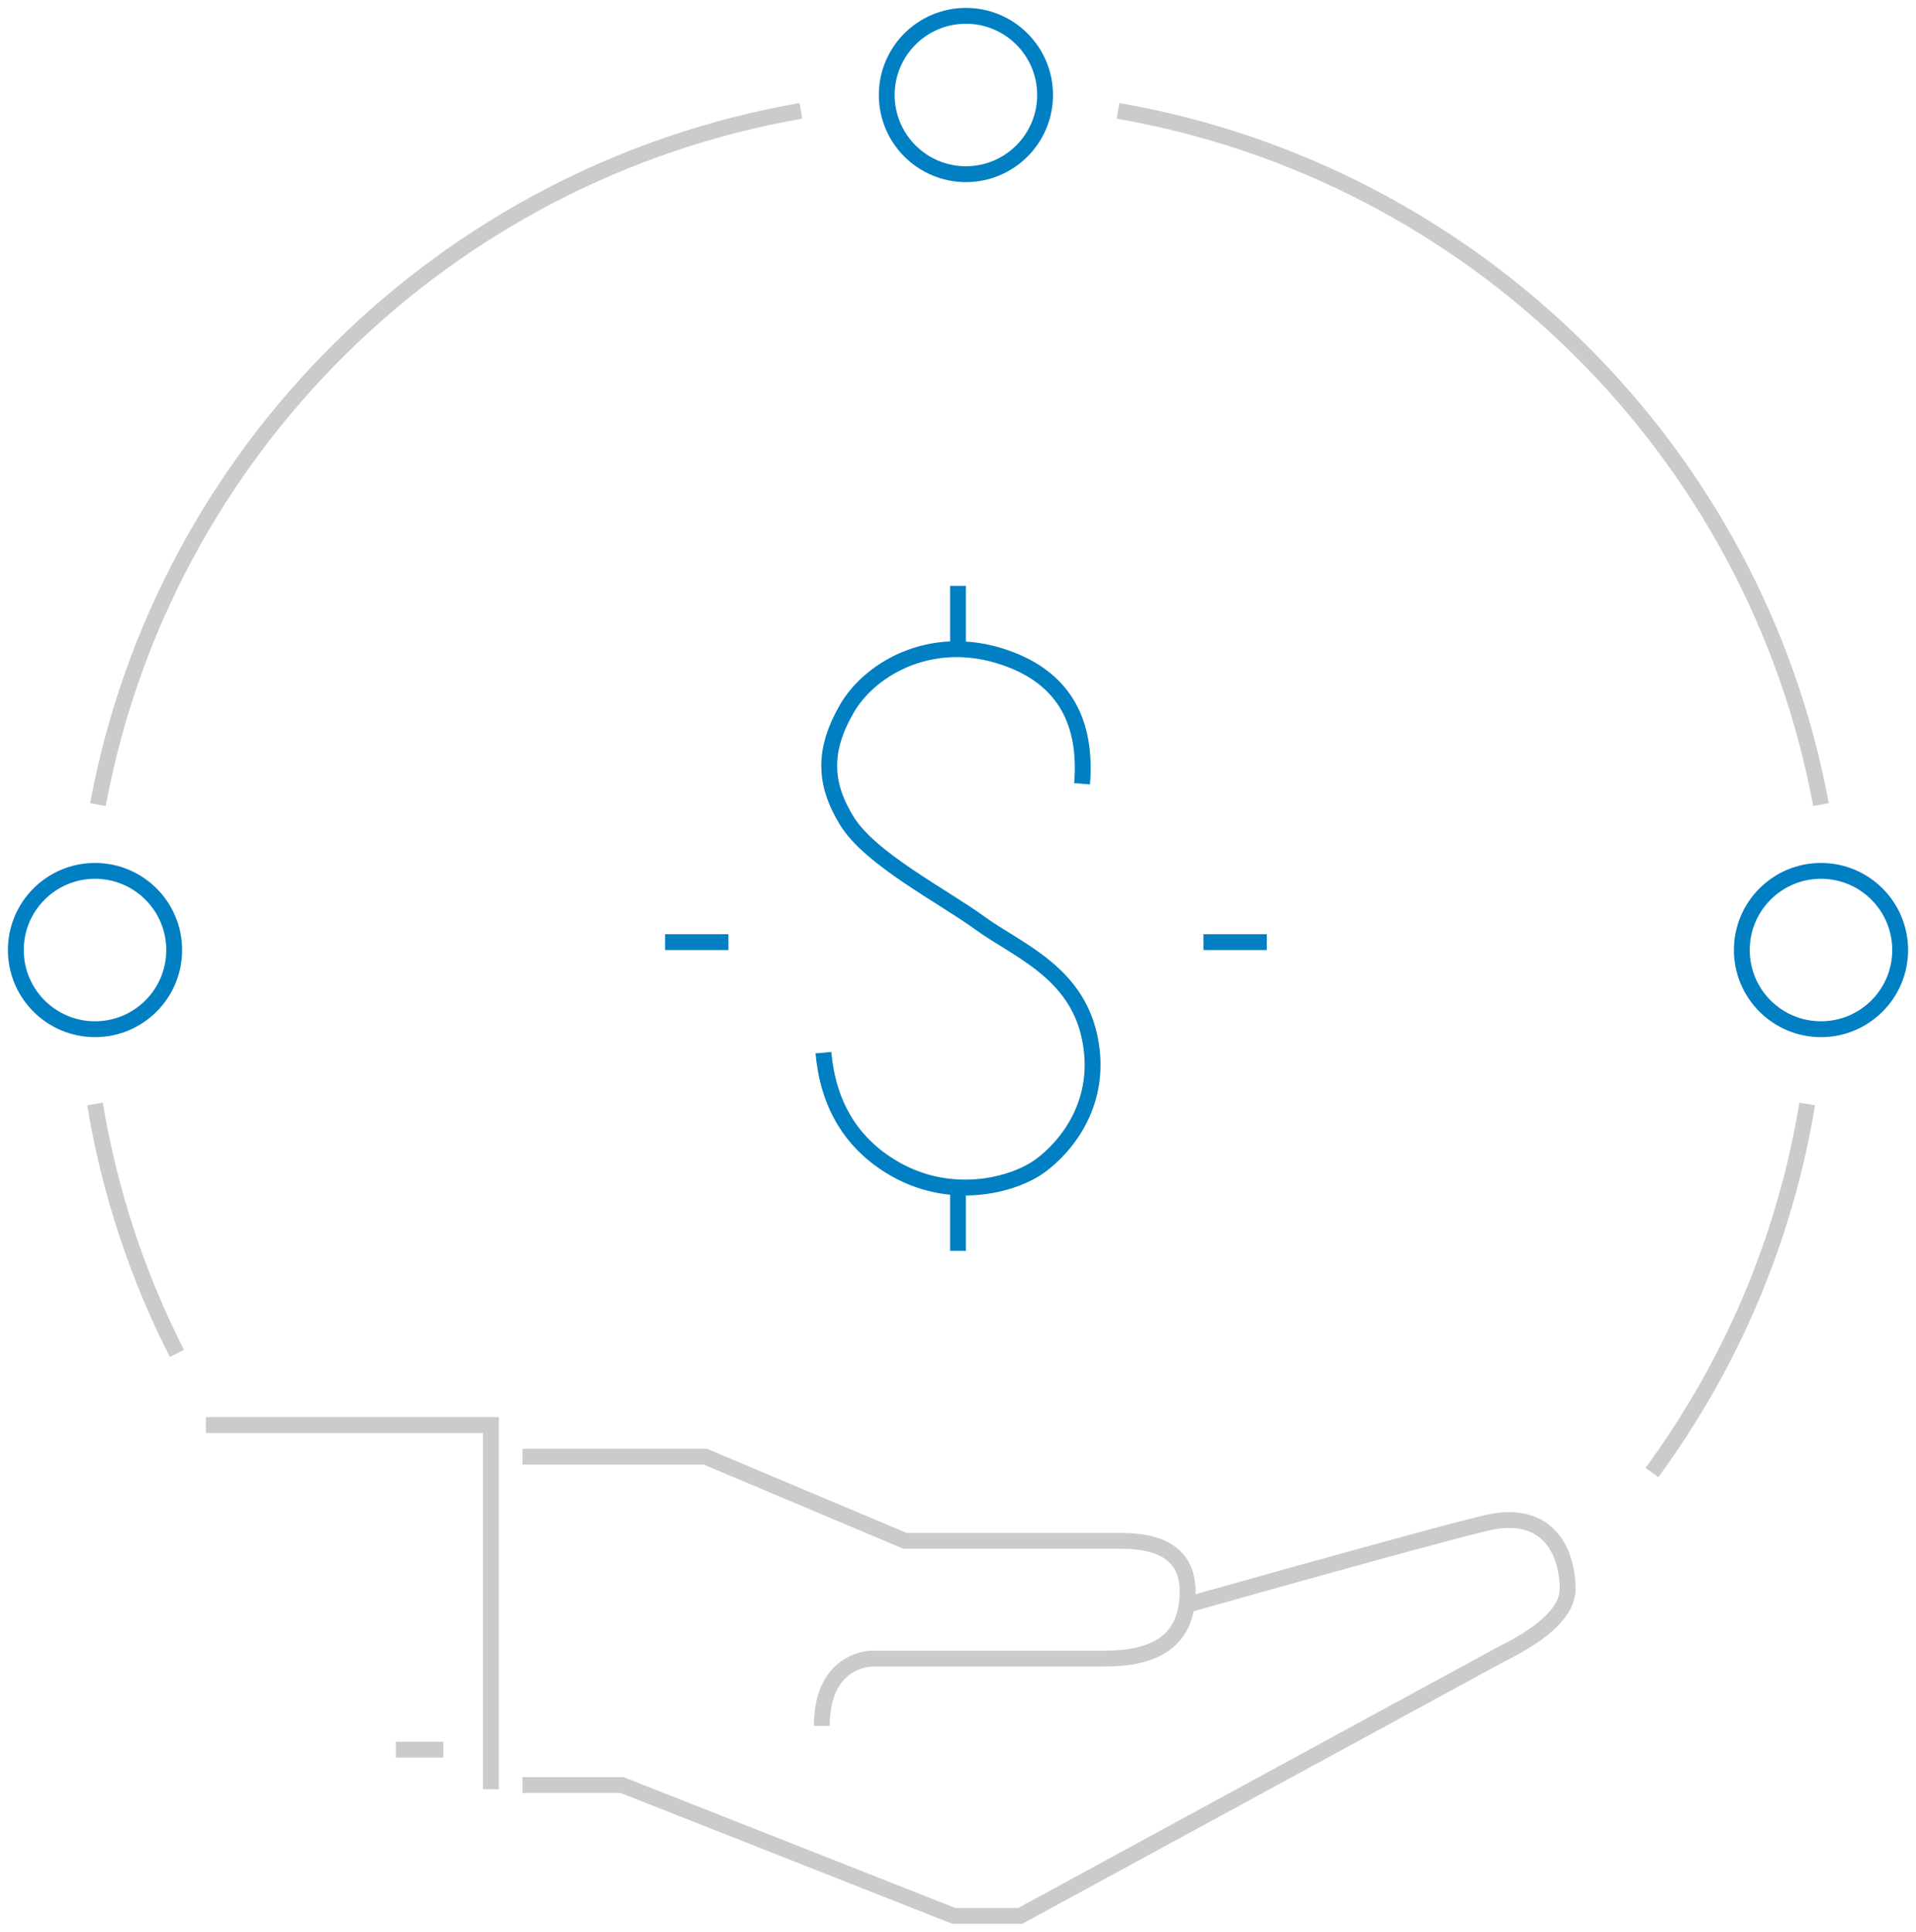 <?xml version="1.0" encoding="UTF-8"?>
<svg width="121px" height="122px" viewBox="0 0 121 122" version="1.1" xmlns="http://www.w3.org/2000/svg" xmlns:xlink="http://www.w3.org/1999/xlink">
    <!-- Generator: Sketch 59.1 (86144) - https://sketch.com -->
    <title>Opportunity</title>
    <desc>Created with Sketch.</desc>
    <g id="Icons" stroke="none" stroke-width="1" fill="none" fill-rule="evenodd">
        <g id="GSLaunch_Icons_0124" transform="translate(-261, -204)">
            <g id="Opportunity" transform="translate(262, 205)">
                <path d="M10.173,84.475 C7.691,79.6 5.921,74.303 5,68.722 M113.131,68.722 C111.712,77.325 108.275,85.25 103.322,92 M5.184,49.818 C9.321,27.482 27.096,9.91 49.581,6 M114,49.818 C109.863,27.482 92.088,9.91 69.603,6" id="Shape" stroke="#CBCBCD"></path>
                <circle id="Oval-Copy-17" stroke="#007FC3" cx="60" cy="5" r="5"></circle>
                <circle id="Oval-Copy-18" stroke="#007FC3" cx="5" cy="59" r="5"></circle>
                <circle id="Oval-Copy-19" stroke="#007FC3" transform="translate(114, 59) rotate(-360) translate(-114, -59) " cx="114" cy="59" r="5"></circle>
                <polyline id="Path-11" stroke="#CBCBCD" points="12 89 30 89 30 112"></polyline>
                <path d="M32,111.735 L38.286,111.735 L59.238,120 L63.429,120 L93.81,103.47 C96.603,102.093 98,100.715 98,99.338 C98,97.271 96.952,94.172 92.762,95.205 C89.968,95.894 83.683,97.616 73.905,100.371" id="Path-12" stroke="#CBCBCD"></path>
                <path d="M32,91 L43.55,91 L56.15,96.312 L69.8,96.312 C72.6,96.312 74,97.375 74,99.5 C74,102.688 71.9,103.75 68.75,103.75 C65.6,103.75 54.05,103.75 54.05,103.75 C54.05,103.75 50.9,103.75 50.9,108" id="Path-13" stroke="#CBCBCD"></path>
                <line x1="24" y1="109.5" x2="27" y2="109.5" id="Path-14" stroke="#CBCBCD"></line>
                <path d="M67.336,48.501 C67.65,44.6 66.186,42.002 62.945,40.706 C58.083,38.763 53.966,41.175 52.481,43.755 C50.996,46.334 50.996,48.428 52.481,50.845 C53.966,53.261 58.569,55.608 60.888,57.299 C63.206,58.989 66.908,60.332 67.804,64.466 C68.699,68.599 66.333,71.432 64.677,72.638 C63.021,73.843 58.954,74.979 55.197,72.638 C52.692,71.077 51.293,68.691 51,65.481" id="Path-21" stroke="#007FC3"></path>
                <line x1="45" y1="58.5" x2="41" y2="58.5" id="Path-22-Copy-2" stroke="#007FC3"></line>
                <line x1="79" y1="58.5" x2="75" y2="58.5" id="Path-22-Copy-3" stroke="#007FC3"></line>
                <line x1="59.5" y1="74" x2="59.5" y2="78" id="Path-22" stroke="#007FC3"></line>
                <line x1="59.5" y1="36" x2="59.5" y2="40" id="Path-22-Copy" stroke="#007FC3"></line>
            </g>
        </g>
    </g>
</svg>